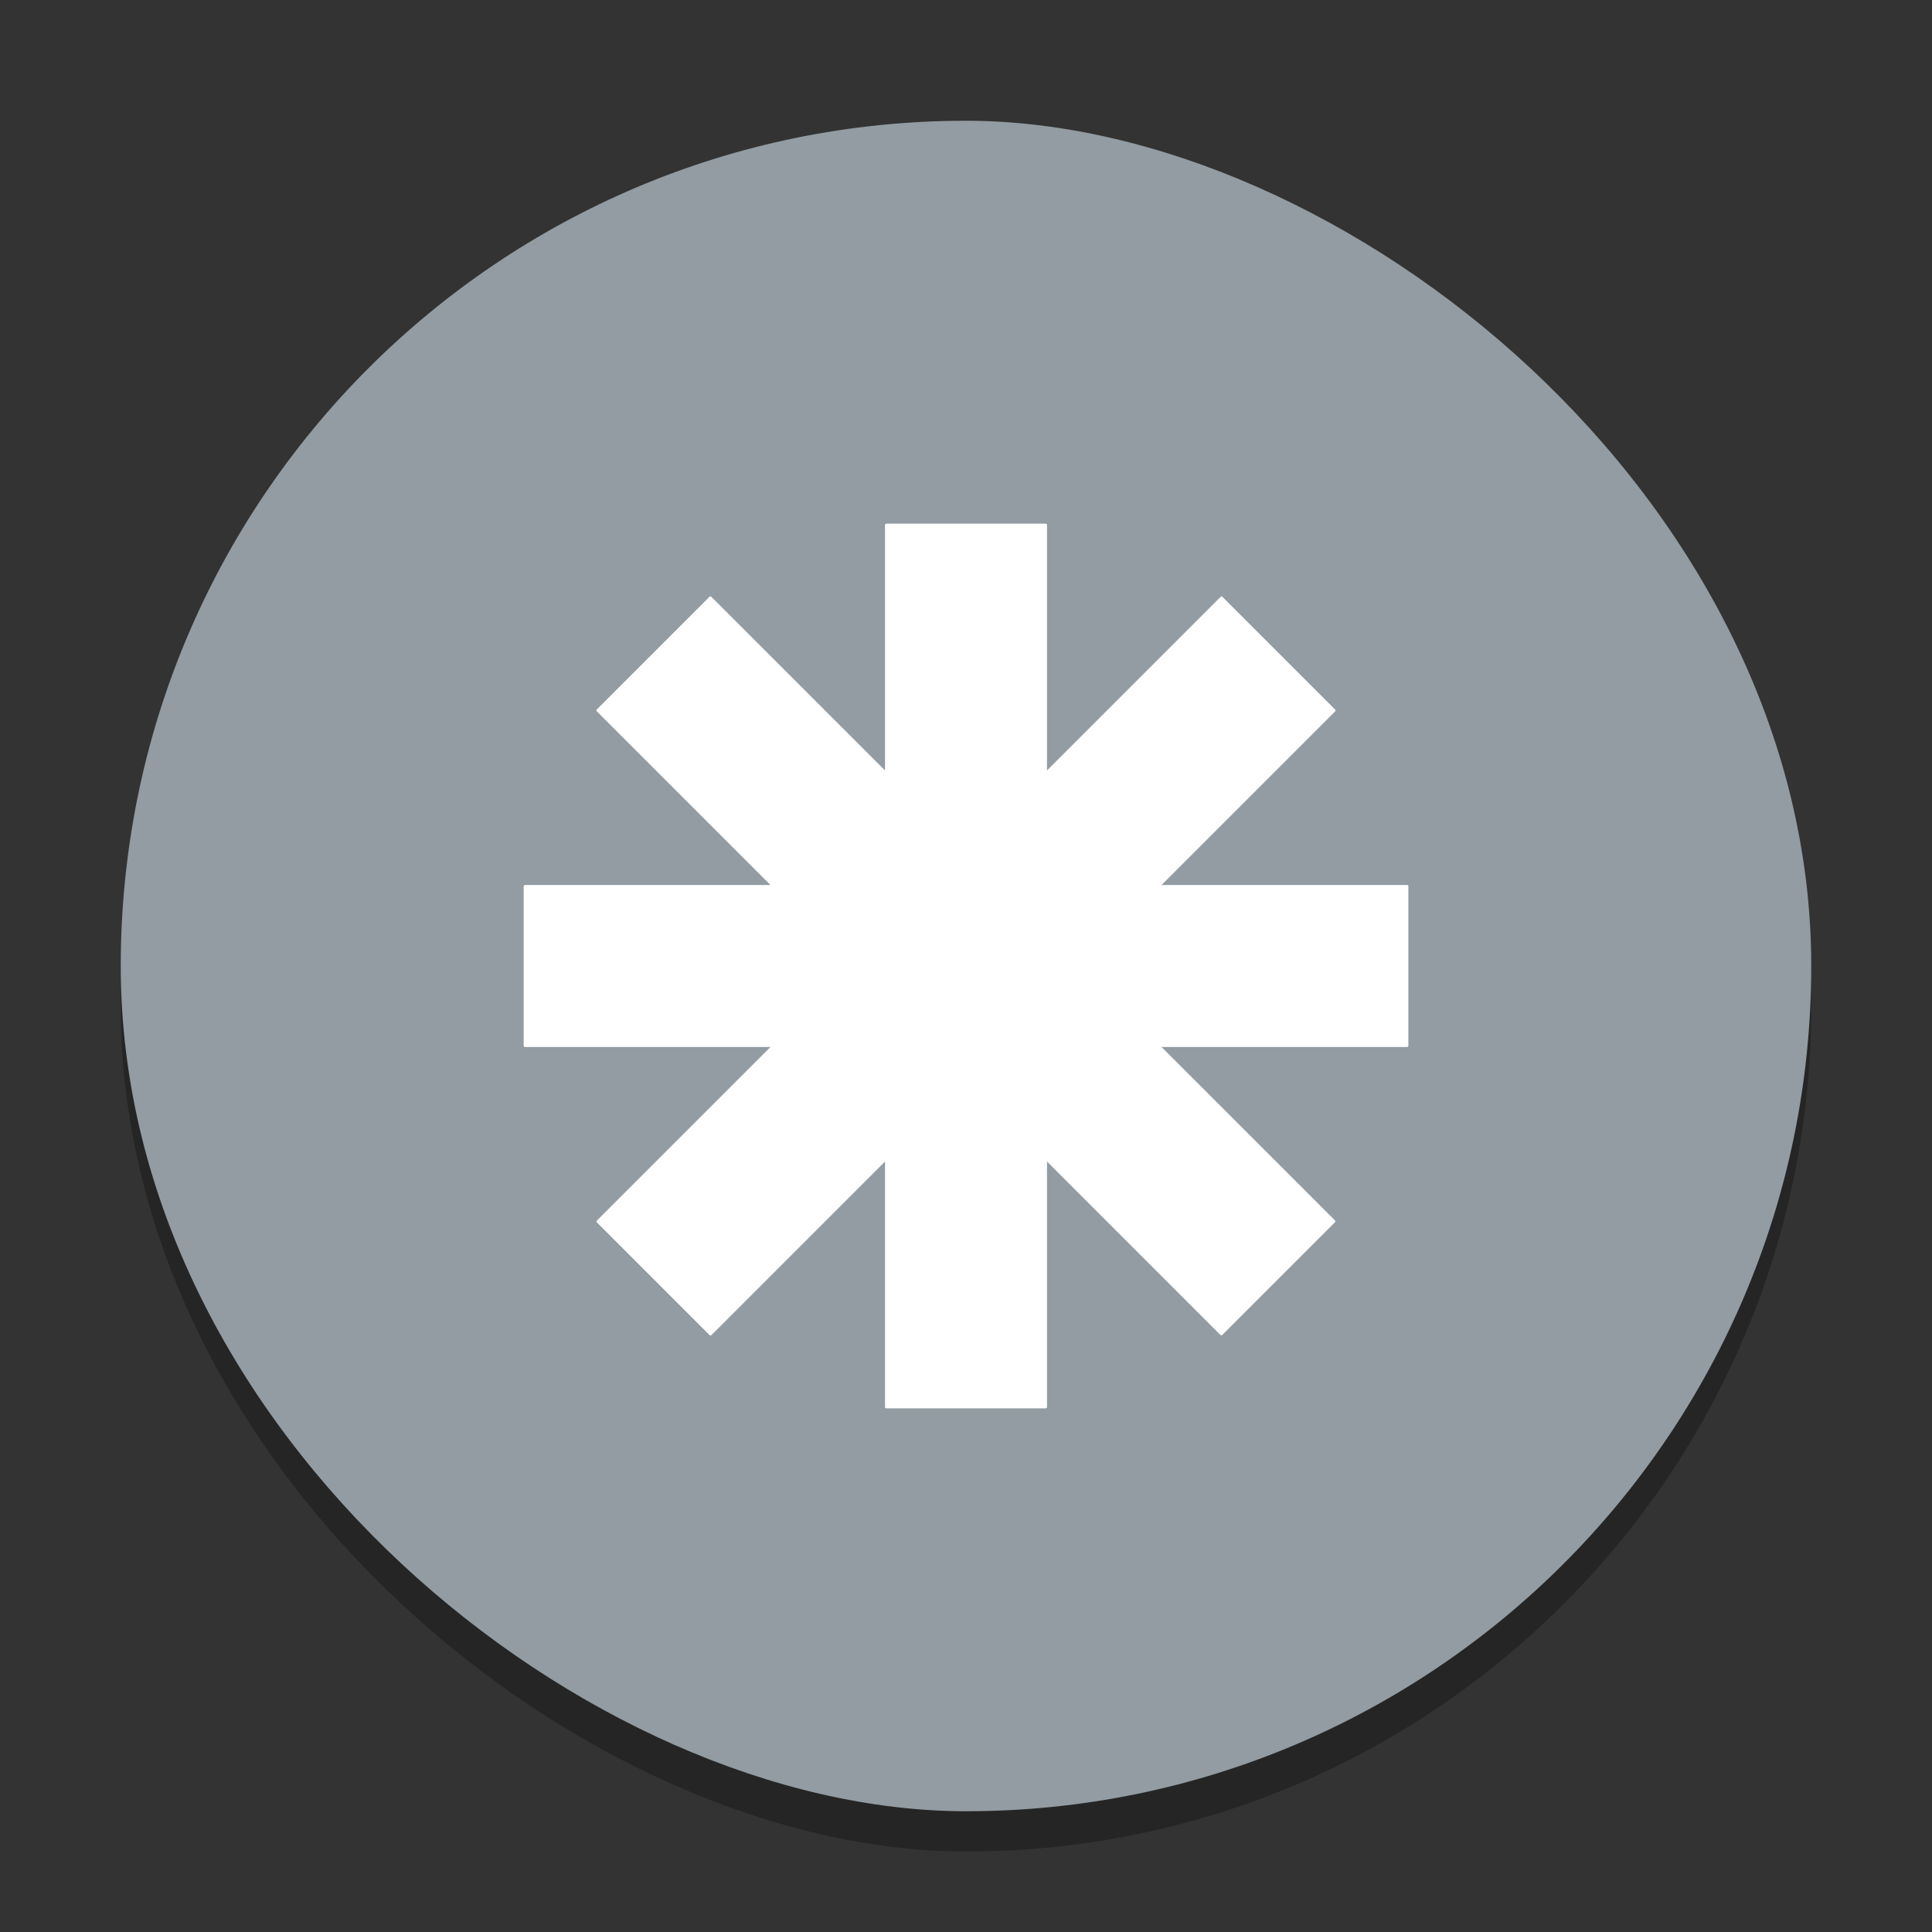 <svg width="48" height="48" version="1.1" xmlns="http://www.w3.org/2000/svg">
 <rect width="100%" height="100%" fill="#333333" stroke="none"/>
 <rect transform="matrix(0,-1,-1,0,0,0)" x="-46" y="-45" width="42" height="42" rx="21" ry="21" enable-background="new" opacity=".2"/>
 <rect transform="matrix(0,-1,-1,0,0,0)" x="-46" y="-45" width="42" height="42" rx="21" ry="21" enable-background="new" opacity=".1"/>
 <rect transform="matrix(0,-1,-1,0,0,0)" x="-45" y="-45" width="42" height="42" rx="21" ry="21" enable-background="new" fill="#929ca2"/>
 <rect x="13.044" y="22.021" width="21.913" height="3.958" enable-background="new" fill="#fff" stroke="#fff" stroke-linecap="round" stroke-linejoin="round" stroke-width=".067"/>
 <rect transform="rotate(-90)" x="-34.956" y="22.021" width="21.913" height="3.958" enable-background="new" fill="#fff" stroke="#fff" stroke-linecap="round" stroke-linejoin="round" stroke-width=".067"/>
 <rect transform="rotate(-45)" x="-10.956" y="31.962" width="21.913" height="3.958" enable-background="new" fill="#fff" stroke="#fff" stroke-linecap="round" stroke-linejoin="round" stroke-width=".067"/>
 <rect transform="matrix(-.707 -.707 -.707 .707 0 0)" x="-44.898" y="-1.979" width="21.913" height="3.958" enable-background="new" fill="#fff" stroke="#fff" stroke-linecap="round" stroke-linejoin="round" stroke-width=".067"/>
</svg>
